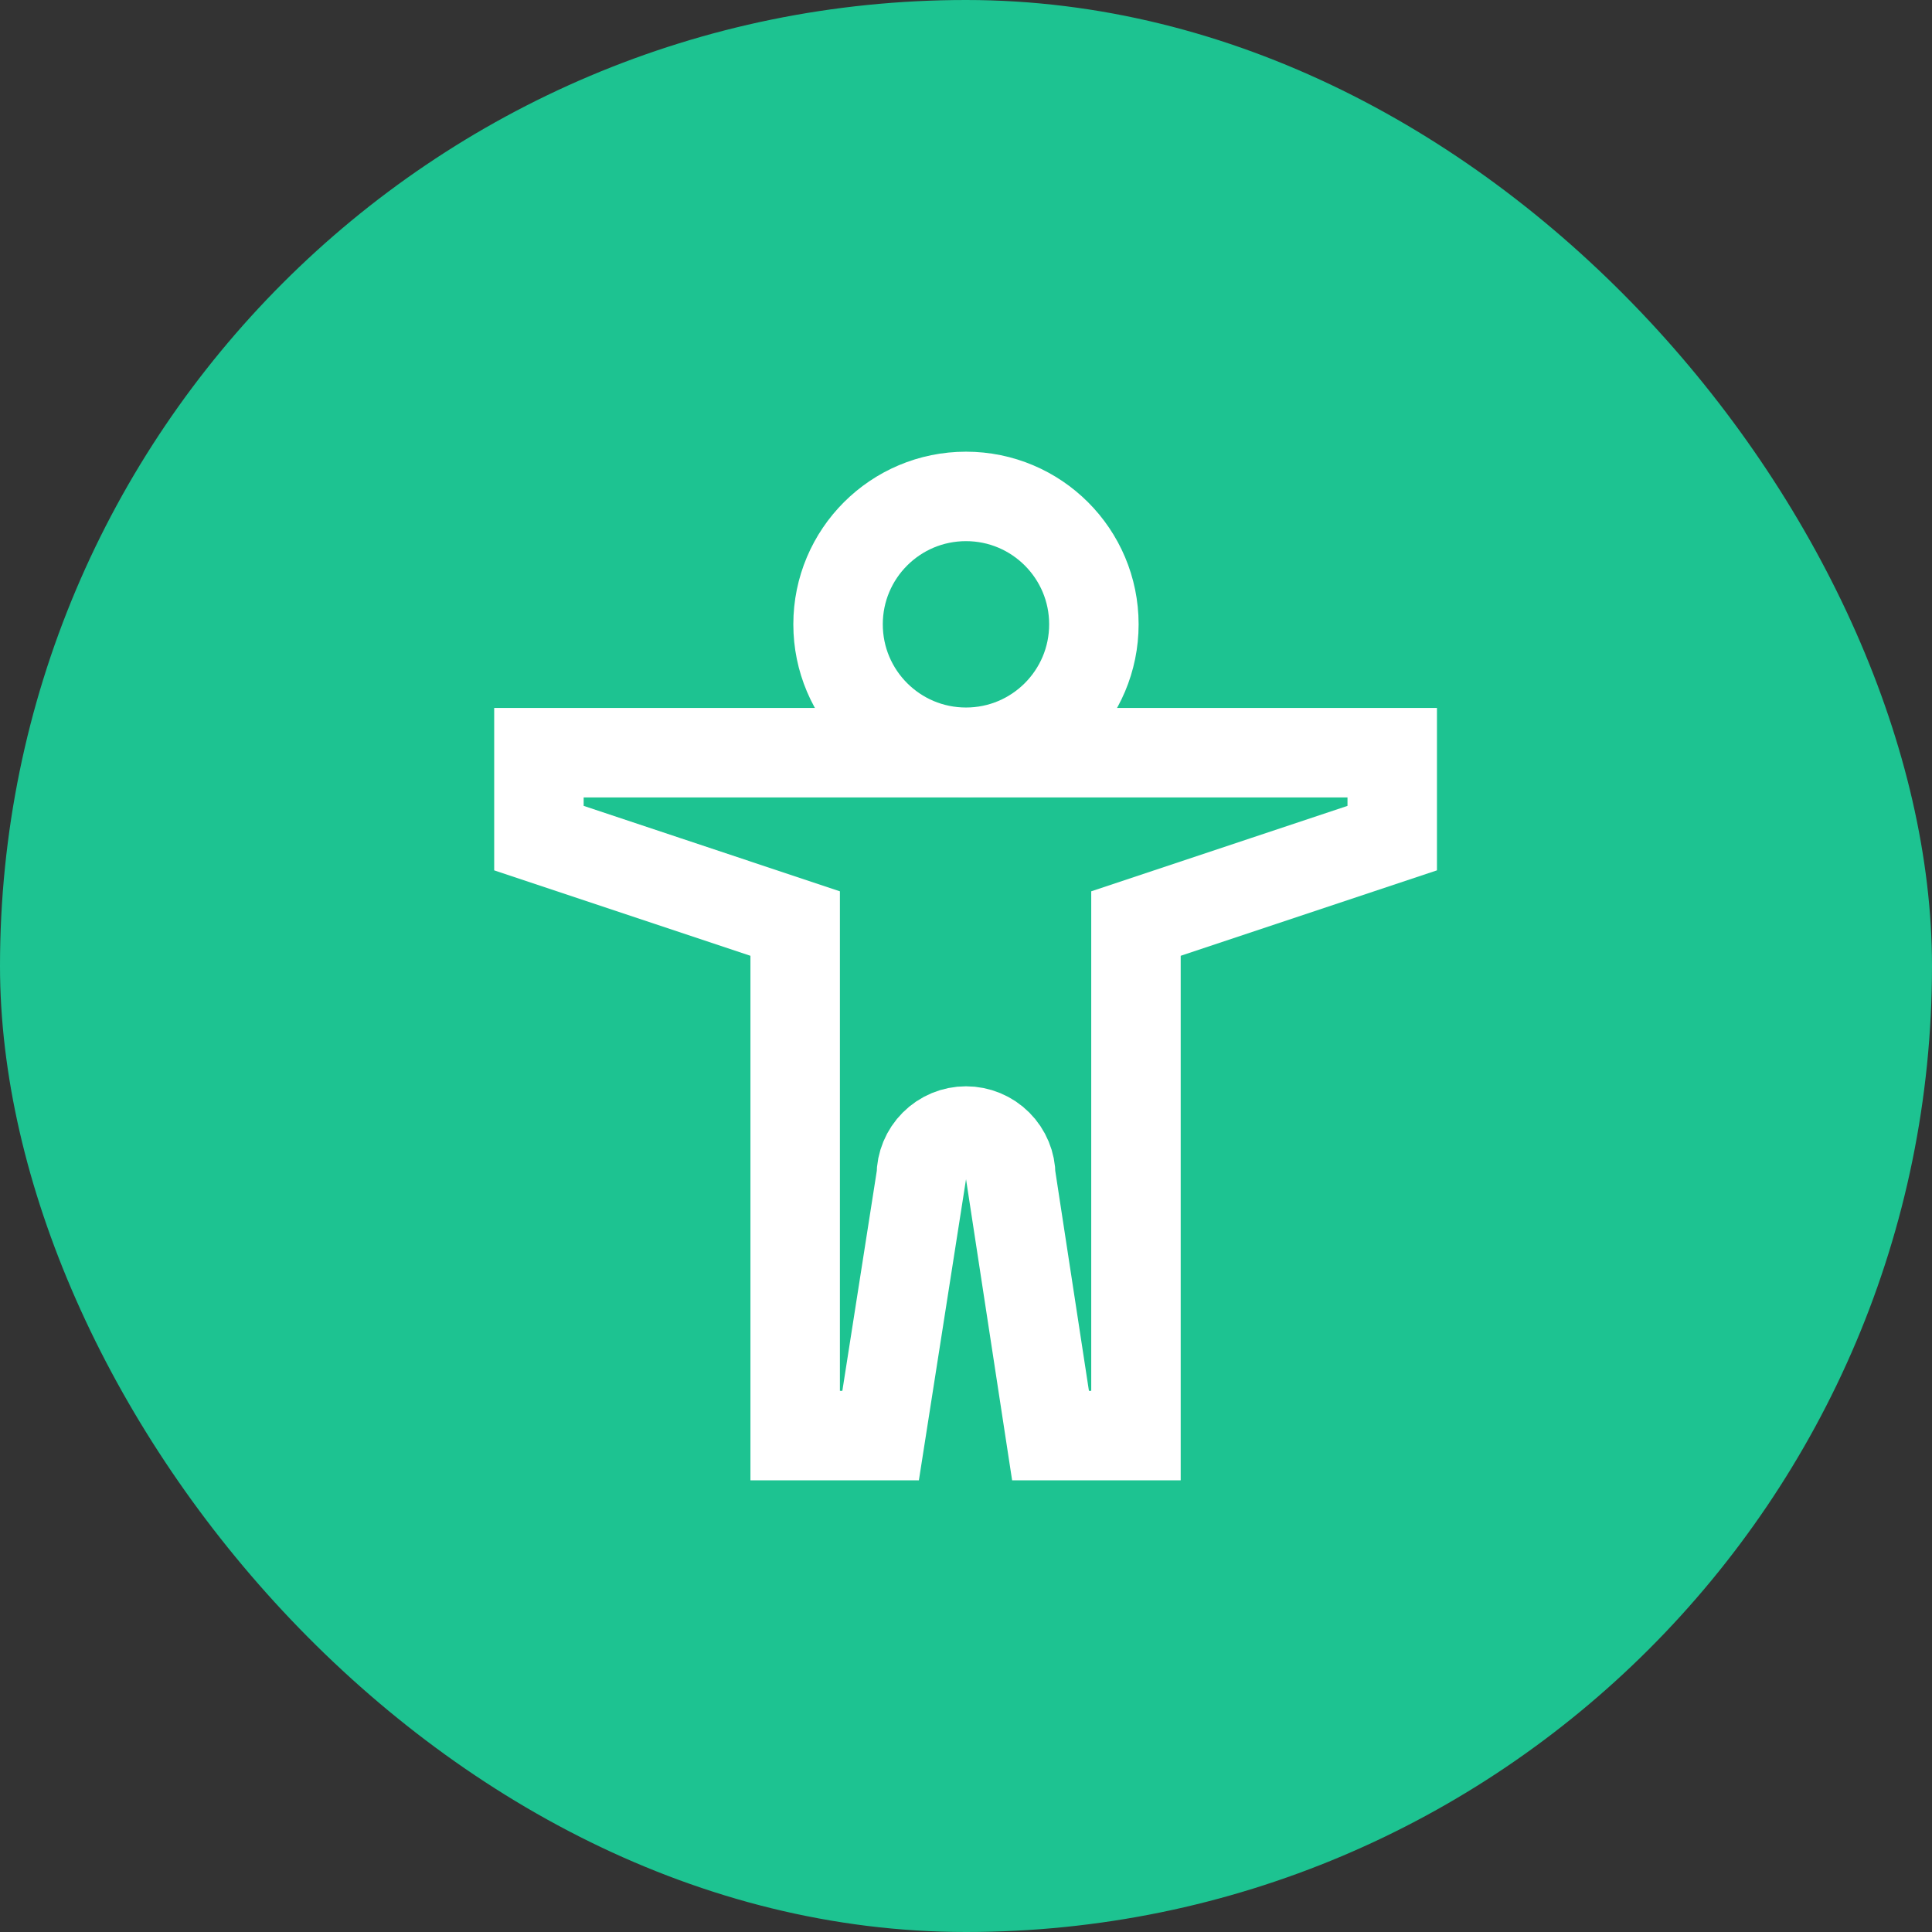 <svg width="36" height="36" viewBox="0 0 36 36" fill="none" xmlns="http://www.w3.org/2000/svg">
<rect x="0" y="0" width="36" height="36" fill="#333333" stroke="none"/>
<rect width="36" height="36" rx="18" fill="#1DC391"/>
<path d="M10.042 14.025V15.617L14.817 17.209V21.184V26.75H16.409L17.167 21.909C17.167 21.688 17.255 21.476 17.411 21.32C17.567 21.163 17.779 21.075 18 21.075C18.221 21.075 18.433 21.163 18.59 21.32C18.746 21.476 18.834 21.688 18.834 21.909L19.575 26.75H21.167V17.209L25.942 15.617V14.025H10.042Z" stroke="white" stroke-width="1.667" stroke-miterlimit="10"/>
<path d="M18 14.017C19.316 14.017 20.383 12.95 20.383 11.633C20.383 10.317 19.316 9.25 18 9.25C16.683 9.25 15.616 10.317 15.616 11.633C15.616 12.95 16.683 14.017 18 14.017Z" stroke="white" stroke-width="1.667" stroke-miterlimit="10"/>
</svg>
